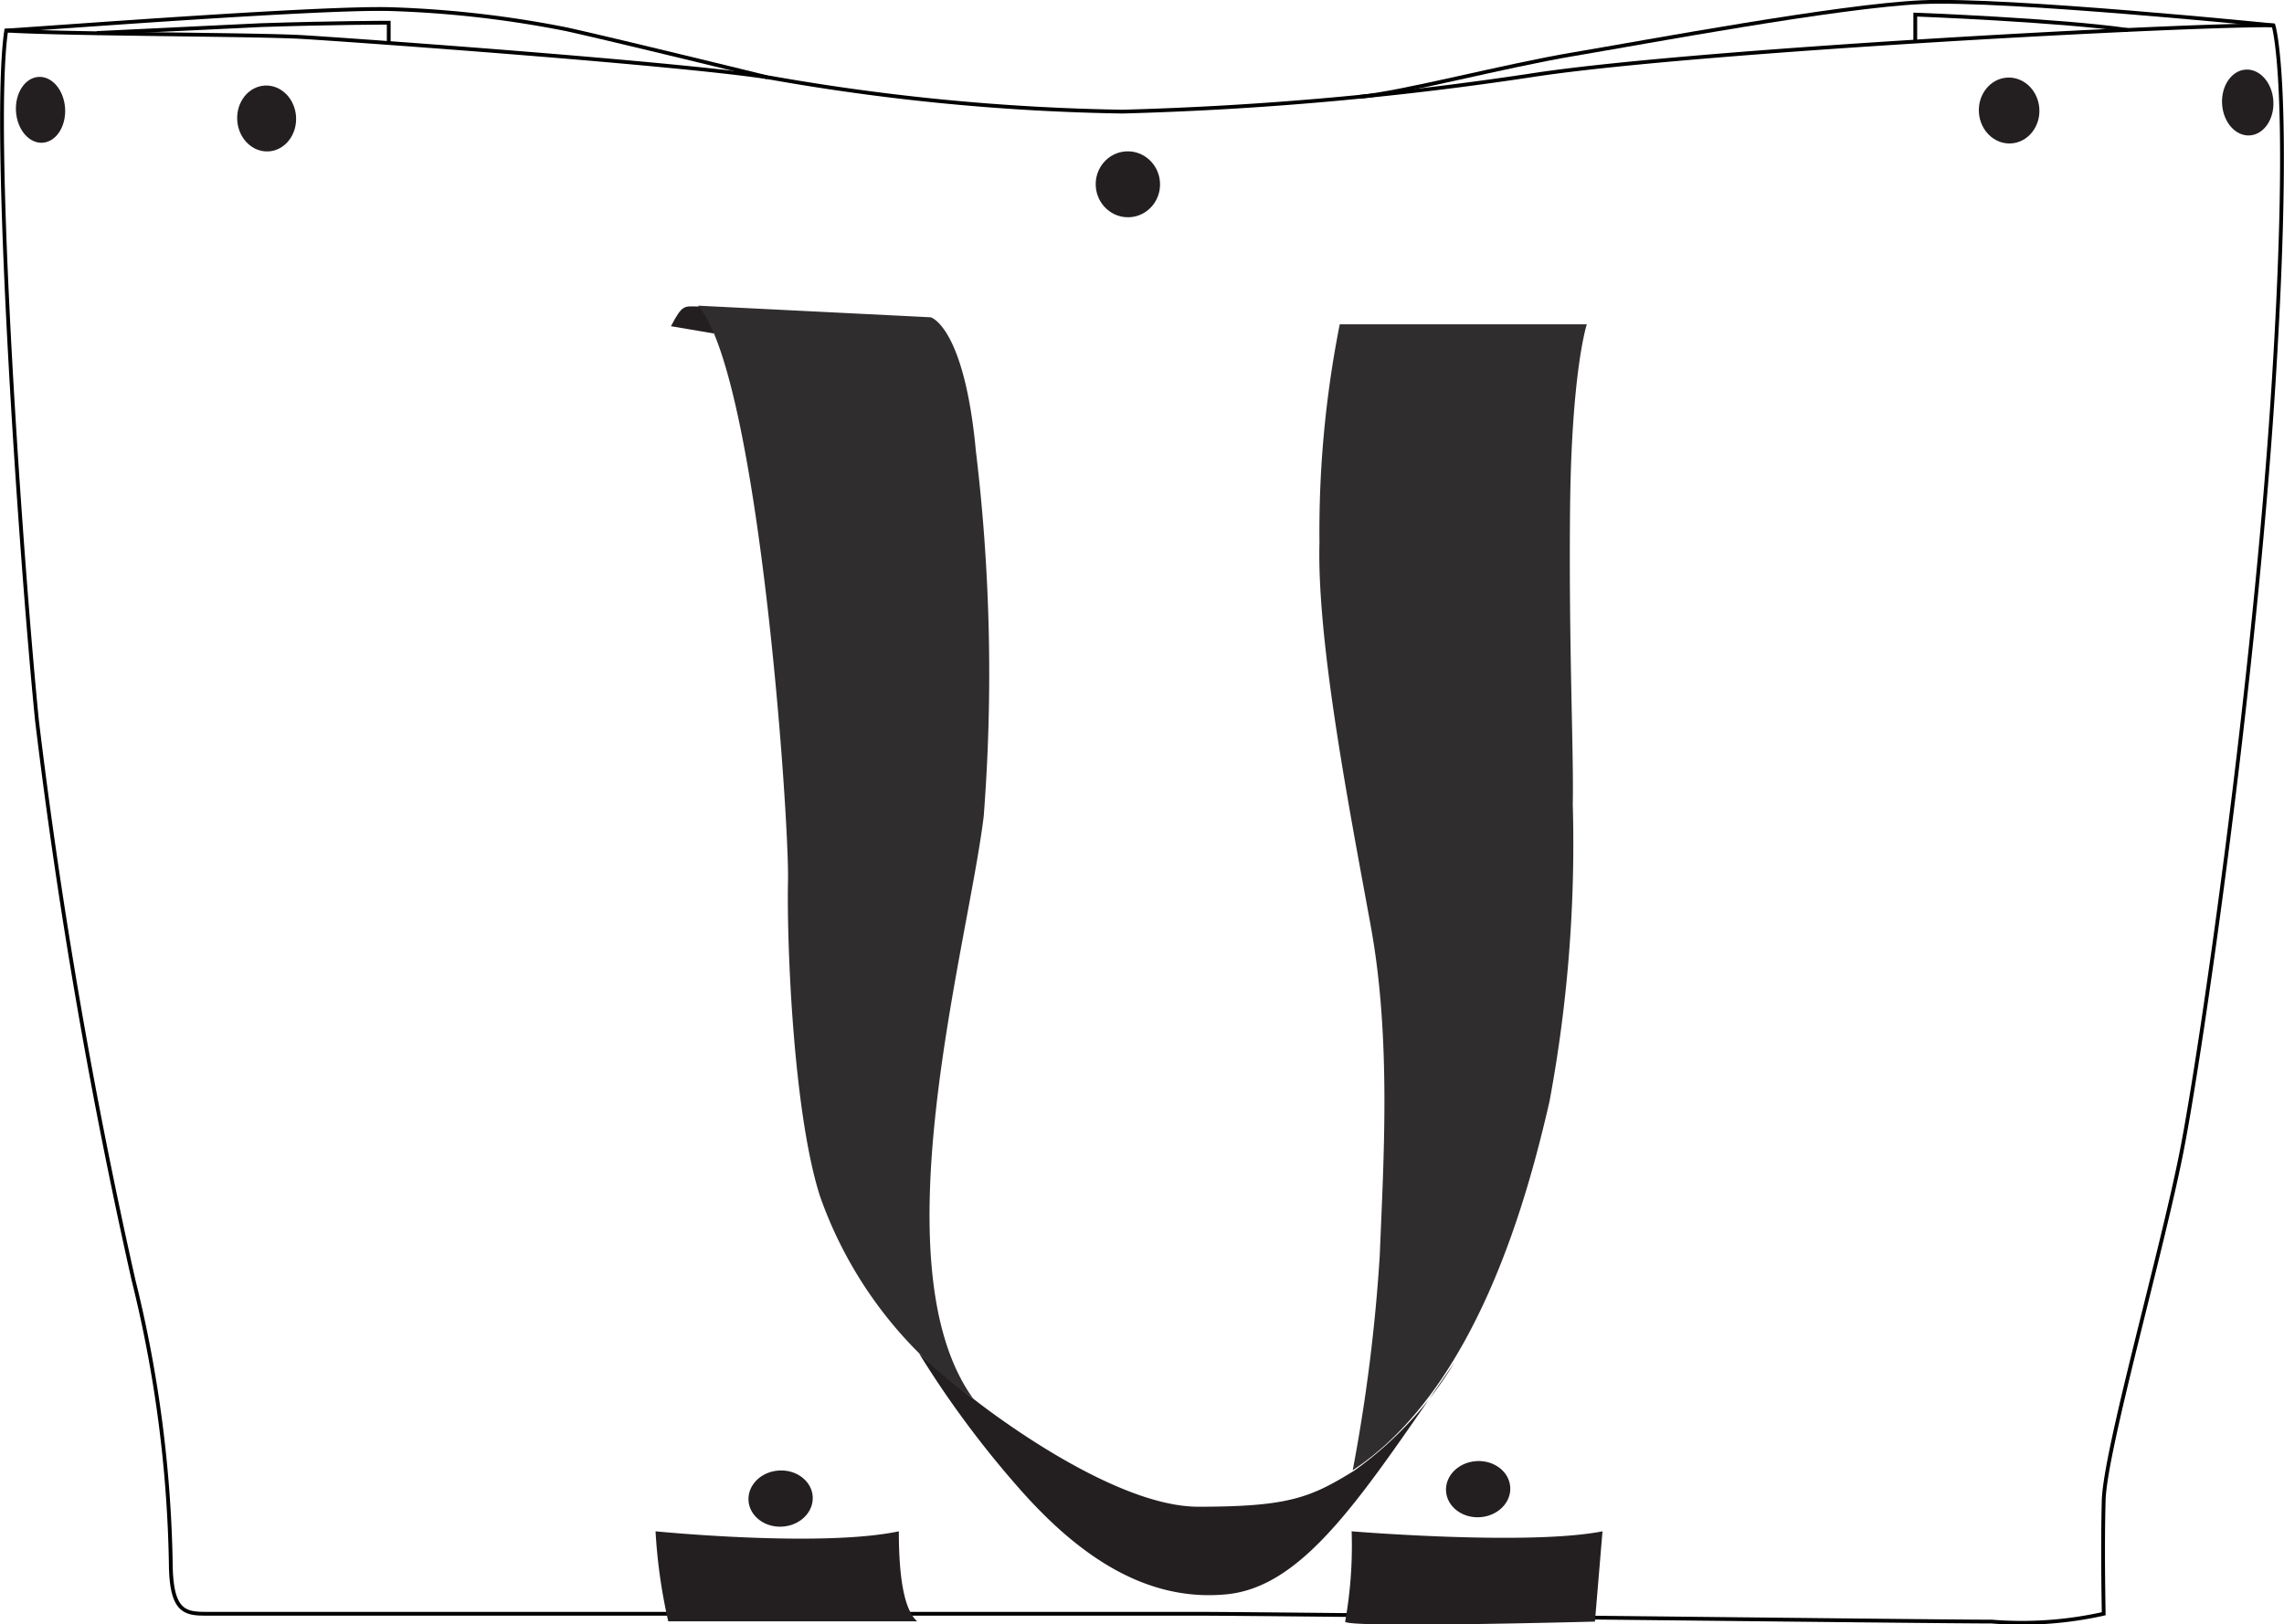<svg id="Layer_1" data-name="Layer 1" xmlns="http://www.w3.org/2000/svg" viewBox="0 0 84.49 60.1"><defs><style>.cls-1{fill:none;stroke:#000;stroke-miterlimit:10;stroke-width:0.14px;}.cls-2{fill:#231f20;}.cls-3{fill:#302d2f;}</style></defs><title>Icons</title><path class="cls-1" d="M84.1,0.94s0.71,2.19,0,13.32-2.66,24.55-3.38,28.26-2.85,11.13-2.9,13,0,4,0,4.19a13.85,13.85,0,0,1-4.14.29c-2.33,0-26.69-.29-29.5-0.29l-36.58,0c-0.76,0-1.24-.1-1.28-1.71A46.62,46.62,0,0,0,4.94,47.37,207.62,207.62,0,0,1,1.37,26.68C0.8,21-.34,4.89.23,1.13c2.19,0.14,9.23.14,10.94,0.24s14.32,1,17.41,1.52A81.86,81.86,0,0,0,41.52,4.13,123.09,123.09,0,0,0,56.89,2.75C63.07,1.84,81.15.89,84.1,0.94Z"/><path class="cls-1" d="M70.85,1.54v-1s5.28,0.2,7.87.57"/><path class="cls-1" d="M84.1,0.94s-9.9-1-13-.86S60.86,1.56,58.24,2s-6.38,1.44-7.92,1.58"/><path class="cls-1" d="M14.38,1.59V0.84s-2,0-4.73.09l-6.07.29"/><path class="cls-1" d="M28.38,2.86s-5.79-1.42-7.44-1.78A39.63,39.63,0,0,0,14.52.34C12.1,0.25,2.27,1,.23,1.13"/><ellipse class="cls-2" cx="1.5" cy="4.06" rx="0.91" ry="1.22" transform="translate(-0.24 0.1) rotate(-3.42)"/><ellipse class="cls-2" cx="9.86" cy="4.38" rx="1.09" ry="1.22" transform="translate(-0.24 0.6) rotate(-3.42)"/><ellipse class="cls-2" cx="41.72" cy="6.82" rx="1.19" ry="1.22" transform="translate(-0.33 2.5) rotate(-3.42)"/><ellipse class="cls-2" cx="74.32" cy="4.09" rx="1.12" ry="1.22" transform="translate(-0.11 4.44) rotate(-3.42)"/><ellipse class="cls-2" cx="83.15" cy="3.79" rx="0.95" ry="1.22" transform="translate(-0.08 4.97) rotate(-3.42)"/><path class="cls-3" d="M49.56,12H58.7s-0.57,1.71-.62,6.85,0.14,9,.1,10.9a52.07,52.07,0,0,1-.86,11c-0.78,3.4-2.66,10.61-7.28,13.65a64.12,64.12,0,0,0,1-7.94c0.14-3.52.43-8-.33-12.18s-2-10.47-1.9-14.22A39.31,39.31,0,0,1,49.56,12Z"/><path class="cls-2" d="M36,51.75s5,4,8.33,4,4.14-.33,5.76-1.33a13.51,13.51,0,0,0,3.71-4c-3.28,4.71-5.47,8.28-8.42,8.57s-5.47-1.38-7.75-4A36.64,36.64,0,0,1,34,50.08S35.57,51.45,36,51.75Z"/><path class="cls-2" d="M24.82,12.07l1.59,0.27s-0.09-1-.59-1S25.25,11.24,24.82,12.07Z"/><path class="cls-3" d="M25.82,11.31l8.61,0.43s1.24,0.33,1.67,4.95a68.73,68.73,0,0,1,.29,13.51C35.81,35,32.43,46.8,36,51.75a15.41,15.41,0,0,1-5.66-7.47c-1-3.09-1.24-9.42-1.19-11.7S28.06,13.83,25.82,11.31Z"/><path class="cls-2" d="M24.25,56.66s6.1,0.61,9,0c0,1.5.15,2.87,0.68,3.33H24.72A20,20,0,0,1,24.25,56.66Z"/><path class="cls-2" d="M50,56.66s6.53,0.54,9.28,0L59,60s-9.24.25-9.24,0A15.93,15.93,0,0,0,50,56.66Z"/><ellipse class="cls-2" cx="28.88" cy="55.45" rx="1.19" ry="1.04" transform="translate(-3.26 1.82) rotate(-3.42)"/><ellipse class="cls-2" cx="54.68" cy="55.1" rx="1.19" ry="1.04" transform="translate(-3.19 3.36) rotate(-3.42)"/></svg>